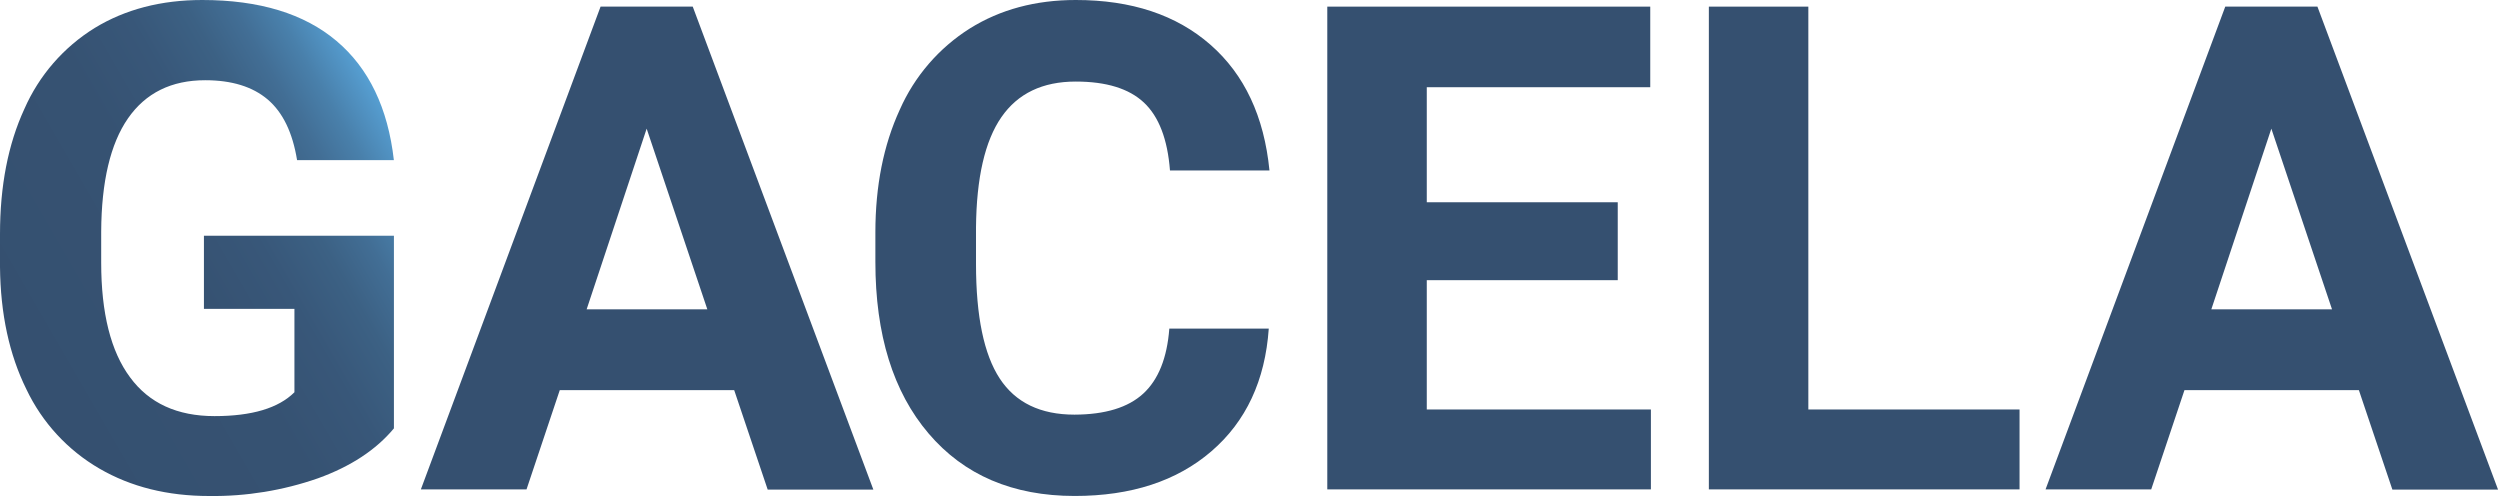 <svg width="378" height="75" viewBox="0 0 378 75" fill="none" xmlns="http://www.w3.org/2000/svg">
<path d="M19.35 17.899C22.025 14.053 25.916 12.13 31.025 12.13C35.039 12.13 38.189 13.101 40.475 15.042C42.761 16.984 44.242 20.042 44.918 24.216H59.554C58.657 16.326 55.767 10.319 50.884 6.194C46.001 2.069 39.234 0.004 30.582 0C24.364 0 18.94 1.411 14.311 4.234C9.612 7.141 5.907 11.408 3.687 16.468C1.229 21.793 0 28.102 0 35.394V40.358C0.07 47.453 1.399 53.619 3.988 58.854C6.375 63.883 10.232 68.07 15.048 70.861C19.808 73.622 25.339 75 31.639 74.996C37.234 75.067 42.799 74.16 48.082 72.317C53.031 70.531 56.857 68.016 59.561 64.771V35.639H30.834V46.7H44.518V59.309C42.11 61.713 38.083 62.916 32.438 62.916C26.793 62.916 22.535 60.96 19.663 57.047C16.755 53.139 15.3 47.359 15.3 39.707V35.025C15.341 27.446 16.691 21.738 19.35 17.899Z" fill="url(#paint0_linear_224_820)"/>
<path d="M90.807 1.002L63.635 73.995H79.611L84.637 58.989H111.01L116.074 74.025H132.05L104.743 1.002H90.807ZM88.699 46.774L97.775 19.454L106.949 46.774H88.699Z" fill="url(#paint1_linear_224_820)"/>
<path d="M151.406 17.721C153.893 14.125 157.645 12.328 162.663 12.332C167.276 12.332 170.711 13.393 172.968 15.515C175.225 17.637 176.536 21.056 176.9 25.771H191.943C191.136 17.602 188.16 11.265 183.014 6.759C177.869 2.253 171.085 0 162.663 0C156.58 0 151.24 1.434 146.644 4.301C141.967 7.252 138.276 11.531 136.044 16.591C133.586 21.937 132.357 28.118 132.357 35.135V39.596C132.357 50.596 135.039 59.243 140.401 65.54C145.763 71.836 153.124 74.986 162.485 74.99C171.042 74.99 177.937 72.737 183.168 68.231C188.399 63.725 191.289 57.541 191.838 49.68H176.802C176.462 54.129 175.149 57.406 172.863 59.511C170.578 61.617 167.11 62.678 162.46 62.694C157.315 62.694 153.548 60.874 151.16 57.232C148.772 53.59 147.576 47.826 147.572 39.941V34.41C147.641 26.877 148.919 21.314 151.406 17.721Z" fill="url(#paint2_linear_224_820)"/>
<path d="M215.728 42.362H244.602V30.582H215.728V13.187H249.518V1.002H200.686V73.995H249.616V61.914H215.728V42.362Z" fill="url(#paint3_linear_224_820)"/>
<path d="M273.421 1.002H258.379V73.995H305.355V61.914H273.421V1.002Z" fill="url(#paint4_linear_224_820)"/>
<path d="M350.396 1.002H336.459L309.288 73.995H325.264L330.29 58.989H356.663L361.727 74.025H377.703L350.396 1.002ZM334.352 46.774L343.428 19.454L352.602 46.774H334.352Z" fill="url(#paint5_linear_224_820)"/>
<defs>
<linearGradient id="paint0_linear_224_820" x1="1.948" y1="55.468" x2="61.128" y2="21.304" gradientUnits="userSpaceOnUse">
<stop stop-color="#355070"/>
<stop offset="0.45" stop-color="#365272"/>
<stop offset="0.61" stop-color="#385779"/>
<stop offset="0.73" stop-color="#3C6184"/>
<stop offset="0.82" stop-color="#426E95"/>
<stop offset="0.9" stop-color="#4980AB"/>
<stop offset="0.97" stop-color="#5295C6"/>
<stop offset="1" stop-color="#569FD2"/>
</linearGradient>
<linearGradient id="paint1_linear_224_820" x1="6719.75" y1="8001.48" x2="13890.6" y2="4122.32" gradientUnits="userSpaceOnUse">
<stop stop-color="#355070"/>
<stop offset="0.45" stop-color="#365272"/>
<stop offset="0.61" stop-color="#385779"/>
<stop offset="0.73" stop-color="#3C6184"/>
<stop offset="0.82" stop-color="#426E95"/>
<stop offset="0.9" stop-color="#4980AB"/>
<stop offset="0.97" stop-color="#5295C6"/>
<stop offset="1" stop-color="#569FD2"/>
</linearGradient>
<linearGradient id="paint2_linear_224_820" x1="13079.6" y1="6666.61" x2="19378.6" y2="3776.89" gradientUnits="userSpaceOnUse">
<stop stop-color="#355070"/>
<stop offset="0.45" stop-color="#365272"/>
<stop offset="0.61" stop-color="#385779"/>
<stop offset="0.73" stop-color="#3C6184"/>
<stop offset="0.82" stop-color="#426E95"/>
<stop offset="0.9" stop-color="#4980AB"/>
<stop offset="0.97" stop-color="#5295C6"/>
<stop offset="1" stop-color="#569FD2"/>
</linearGradient>
<linearGradient id="paint3_linear_224_820" x1="15410.2" y1="6797.38" x2="21710.1" y2="4359.29" gradientUnits="userSpaceOnUse">
<stop stop-color="#355070"/>
<stop offset="0.45" stop-color="#365272"/>
<stop offset="0.61" stop-color="#385779"/>
<stop offset="0.73" stop-color="#3C6184"/>
<stop offset="0.82" stop-color="#426E95"/>
<stop offset="0.9" stop-color="#4980AB"/>
<stop offset="0.97" stop-color="#5295C6"/>
<stop offset="1" stop-color="#569FD2"/>
</linearGradient>
<linearGradient id="paint4_linear_224_820" x1="19252.3" y1="6747.74" x2="23093.5" y2="5320.25" gradientUnits="userSpaceOnUse">
<stop stop-color="#355070"/>
<stop offset="0.45" stop-color="#365272"/>
<stop offset="0.61" stop-color="#385779"/>
<stop offset="0.73" stop-color="#3C6184"/>
<stop offset="0.82" stop-color="#426E95"/>
<stop offset="0.9" stop-color="#4980AB"/>
<stop offset="0.97" stop-color="#5295C6"/>
<stop offset="1" stop-color="#569FD2"/>
</linearGradient>
<linearGradient id="paint5_linear_224_820" x1="34316.4" y1="8001.48" x2="41487.3" y2="4122.32" gradientUnits="userSpaceOnUse">
<stop stop-color="#355070"/>
<stop offset="0.45" stop-color="#365272"/>
<stop offset="0.61" stop-color="#385779"/>
<stop offset="0.73" stop-color="#3C6184"/>
<stop offset="0.82" stop-color="#426E95"/>
<stop offset="0.9" stop-color="#4980AB"/>
<stop offset="0.97" stop-color="#5295C6"/>
<stop offset="1" stop-color="#569FD2"/>
</linearGradient>
</defs>
</svg>

